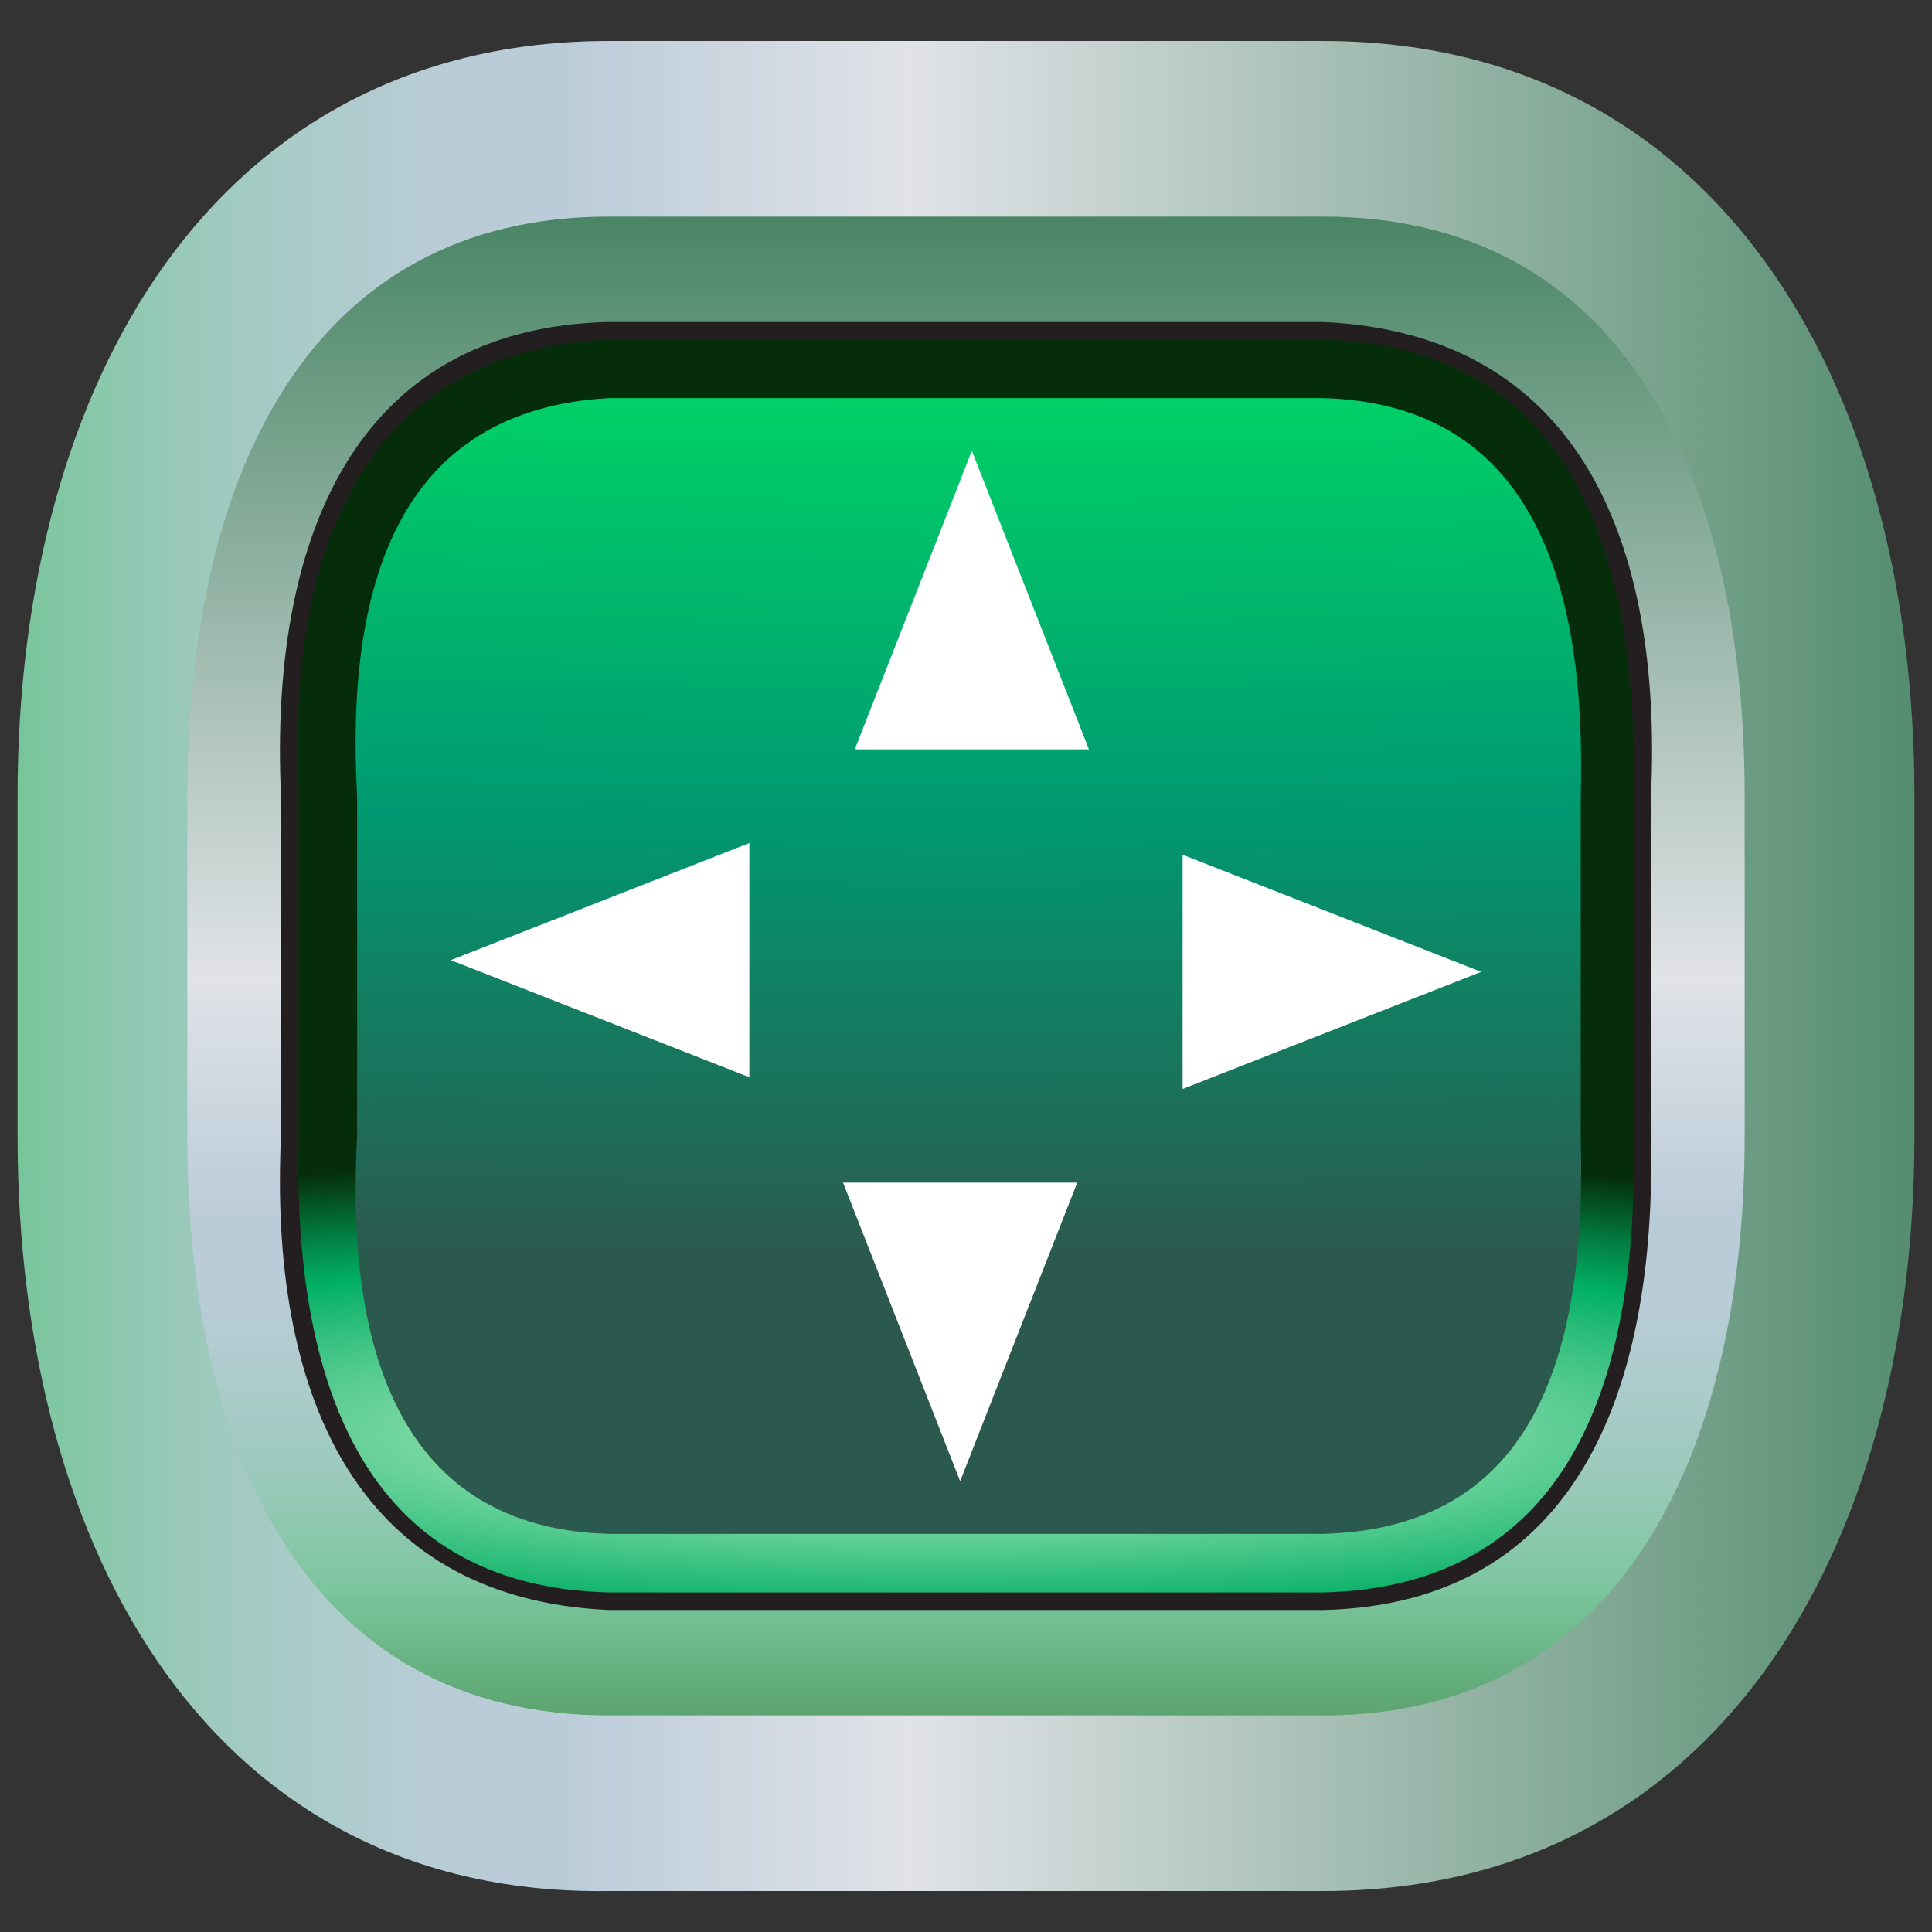 <?xml version="1.0" encoding="utf-8"?>
<!-- Generator: Adobe Illustrator 23.1.1, SVG Export Plug-In . SVG Version: 6.00 Build 0)  -->
<svg version="1.1" id="Layer_3" xmlns="http://www.w3.org/2000/svg" xmlns:xlink="http://www.w3.org/1999/xlink" x="0px" y="0px"
	 viewBox="0 0 33 33" style="enable-background:new 0 0 33 33;" xml:space="preserve">
<rect x="0" y="0" width="33" height="33" fill="#333333" stroke="none"/>
<style type="text/css">
	.st0{fill:url(#SVGID_1_);}
	.st1{fill:url(#SVGID_2_);}
	.st2{fill:#231F20;}
	.st3{fill:url(#SVGID_3_);}
	.st4{fill:url(#SVGID_4_);}
	.st5{fill:#FFFFFF;}
	.st6{enable-background:new    ;}
</style>
<g id="Layer_1">
	<title>new_game_01</title>
	<g>
		<g id="new_game_01_1_">
			<g id="Layer_6_1_">
				
					<linearGradient id="SVGID_1_" gradientUnits="userSpaceOnUse" x1="112.788" y1="2208.787" x2="61.514" y2="2208.787" gradientTransform="matrix(0.95 0 0 0.15 -67.246 -314.818)">
					<stop  offset="1.000000e-02" style="stop-color:#7DC9A9"/>
					<stop  offset="7.000000e-02" style="stop-color:#367A55"/>
					<stop  offset="0.5" style="stop-color:#E1E3E7"/>
					<stop  offset="0.62" style="stop-color:#BBCCD9"/>
					<stop  offset="0.67" style="stop-color:#B7CCD5"/>
					<stop  offset="0.71" style="stop-color:#ABCBCA"/>
					<stop  offset="0.76" style="stop-color:#97C9B8"/>
					<stop  offset="0.81" style="stop-color:#7BC69E"/>
					<stop  offset="0.81" style="stop-color:#79C69C"/>
					<stop  offset="1" style="stop-color:#1D5E10"/>
				</linearGradient>
				<path class="st0" d="M10.4,0.7h12.2c6.7,0,10.1,5.8,10.1,12.9v5.8c0,7.1-3.4,12.9-10.1,12.9H10.4C3.7,32.4,0.3,26.6,0.3,19.4
					v-5.8C0.3,6.5,3.7,0.7,10.4,0.7z"/>
				
					<linearGradient id="SVGID_2_" gradientUnits="userSpaceOnUse" x1="88.153" y1="2096.567" x2="88.153" y2="2323.177" gradientTransform="matrix(0.95 0 0 0.15 -67.246 -314.818)">
					<stop  offset="1.000000e-02" style="stop-color:#7DC9A9"/>
					<stop  offset="7.000000e-02" style="stop-color:#367A55"/>
					<stop  offset="0.5" style="stop-color:#E1E3E7"/>
					<stop  offset="0.62" style="stop-color:#BBCCD9"/>
					<stop  offset="0.67" style="stop-color:#B7CCD5"/>
					<stop  offset="0.71" style="stop-color:#ABCBCA"/>
					<stop  offset="0.76" style="stop-color:#97C9B8"/>
					<stop  offset="0.81" style="stop-color:#7BC69E"/>
					<stop  offset="0.81" style="stop-color:#79C69C"/>
					<stop  offset="1" style="stop-color:#1D5E10"/>
				</linearGradient>
				<path class="st1" d="M10.4,3.7h12.2c5.1,0,7.2,4.4,7.2,9.9v5.8c0,5.4-2.1,9.9-7.2,9.9H10.4c-5.1,0-7.2-4.4-7.2-9.9v-5.8
					C3.2,8.1,5.3,3.7,10.4,3.7z"/>
				<path class="st2" d="M10.4,5.5h12.2c4.4,0.2,5.8,3.8,5.6,8.1v5.8c0.1,4.4-1.3,8-5.6,8.1H10.4c-4.4-0.2-5.8-3.8-5.6-8.1v-5.8
					C4.6,9.3,6,5.6,10.4,5.5z"/>
				
					<radialGradient id="SVGID_3_" cx="87.629" cy="2292.42" r="30.097" gradientTransform="matrix(0.95 0 0 0.16 -67.246 -342.287)" gradientUnits="userSpaceOnUse">
					<stop  offset="0" style="stop-color:#FFFFFF"/>
					<stop  offset="1.000000e-02" style="stop-color:#F6FCF9"/>
					<stop  offset="8.000000e-02" style="stop-color:#CBEFDA"/>
					<stop  offset="0.14" style="stop-color:#A9E5C2"/>
					<stop  offset="0.19" style="stop-color:#90DEB1"/>
					<stop  offset="0.25" style="stop-color:#81DAA7"/>
					<stop  offset="0.29" style="stop-color:#7CD8A3"/>
					<stop  offset="0.65" style="stop-color:#00AF64"/>
					<stop  offset="0.79" style="stop-color:#027E42"/>
					<stop  offset="1" style="stop-color:#052D09"/>
				</radialGradient>
				<path class="st3" d="M10.4,5.8h12.2c4.2,0.1,5.4,3.6,5.3,7.8v5.8c0.1,4.2-1.1,7.7-5.3,7.8H10.4c-4.2-0.1-5.4-3.6-5.3-7.8v-5.8
					C4.9,9.4,6.2,6,10.4,5.8z"/>
				
					<radialGradient id="SVGID_4_" cx="88.117" cy="2139.43" r="133.728" gradientTransform="matrix(0.95 0 0 0.16 -67.246 -342.287)" gradientUnits="userSpaceOnUse">
					<stop  offset="0" style="stop-color:#BDE5CF"/>
					<stop  offset="1.000000e-02" style="stop-color:#B0E4C8"/>
					<stop  offset="6.000000e-02" style="stop-color:#7BE0AA"/>
					<stop  offset="0.12" style="stop-color:#4FDC92"/>
					<stop  offset="0.17" style="stop-color:#2DDA7F"/>
					<stop  offset="0.21" style="stop-color:#14D871"/>
					<stop  offset="0.26" style="stop-color:#05D669"/>
					<stop  offset="0.29" style="stop-color:#00D666"/>
					<stop  offset="0.65" style="stop-color:#009971"/>
					<stop  offset="0.92" style="stop-color:#216956"/>
					<stop  offset="1" style="stop-color:#2C594D"/>
				</radialGradient>
				<path class="st4" d="M10.4,6.8h12.2c3.6,0.1,4.5,3.2,4.4,6.8v5.8c0.1,3.6-0.7,6.7-4.4,6.8H10.4c-3.6-0.1-4.5-3.2-4.3-6.8v-5.8
					C5.9,10,6.8,7,10.4,6.8z"/>
			</g>
		</g>
	</g>
</g>
<g id="Layer_2">
	<g>
		<path class="st5" d="M18.4,20.2h-4l2,5.1L18.4,20.2z"/>
		<g>
			<g class="st6">
				<path class="st5" d="M14.6,12.8h4l-2-5.1L14.6,12.8z"/>
			</g>
		</g>
	</g>
	<g>
		<path class="st5" d="M12.8,18.4v-4l-5.1,2L12.8,18.4z"/>
		<g>
			<g class="st6">
				<path class="st5" d="M20.2,14.6v4l5.1-2L20.2,14.6z"/>
			</g>
		</g>
	</g>
</g>
</svg>

